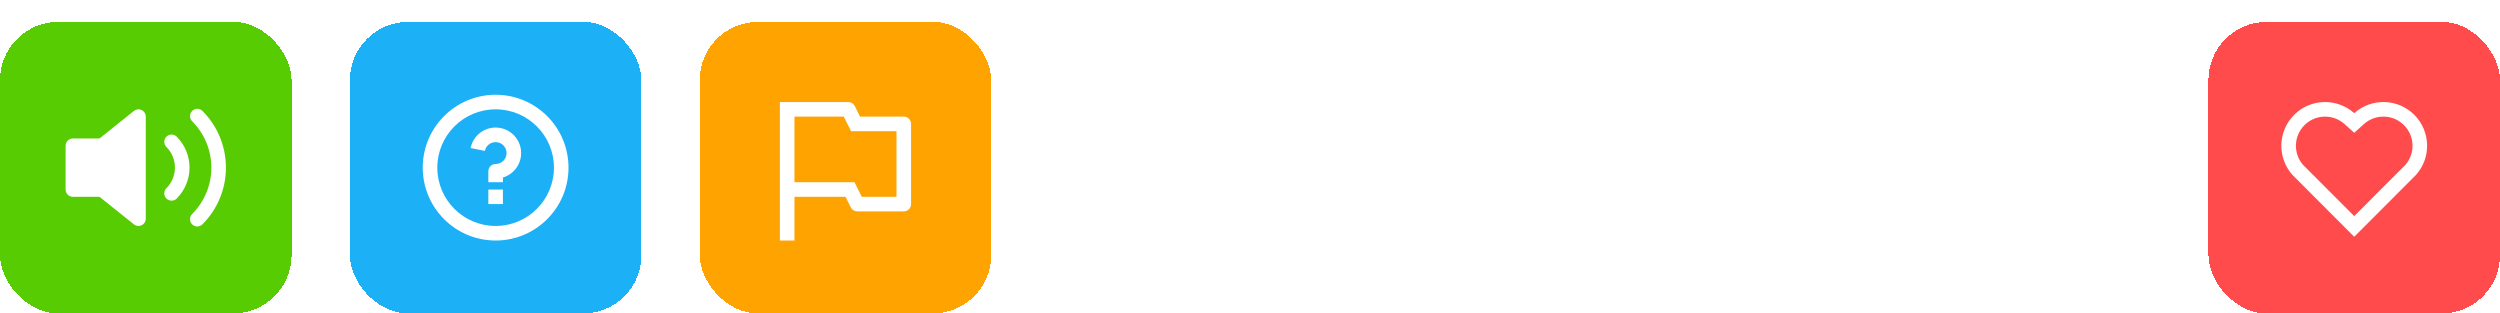 <svg width="343" height="43" viewBox="0 0 343 43" fill="none" xmlns="http://www.w3.org/2000/svg">
<g filter="url(#filter0_d_207_975)">
<rect width="40" height="40" rx="8" fill="#57CC02" shape-rendering="crispEdges"/>
<path d="M19 13L14 17H10V23H14L19 27V13Z" fill="white" stroke="white" stroke-width="2" stroke-linecap="round" stroke-linejoin="round"/>
<path d="M27.07 12.93C28.945 14.805 29.998 17.348 29.998 20C29.998 22.652 28.945 25.195 27.07 27.07M23.54 16.46C24.477 17.398 25.004 18.669 25.004 19.995C25.004 21.321 24.477 22.592 23.54 23.53" stroke="white" stroke-width="2" stroke-linecap="round" stroke-linejoin="round"/>
</g>
<g filter="url(#filter1_d_207_975)">
<rect x="48" width="40" height="40" rx="8" fill="#1CB0F6" shape-rendering="crispEdges"/>
<path d="M68 30C62.477 30 58 25.523 58 20C58 14.477 62.477 10 68 10C73.523 10 78 14.477 78 20C78 25.523 73.523 30 68 30ZM68 28C72.418 28 76 24.418 76 20C76 15.582 72.418 12 68 12C63.582 12 60 15.582 60 20C60 24.418 63.582 28 68 28ZM67 23H69V25H67V23ZM69 21.355V22H67V20.5C67 19.948 67.448 19.5 68 19.5C68.828 19.5 69.5 18.828 69.5 18C69.5 17.172 68.828 16.5 68 16.5C67.272 16.5 66.666 17.018 66.529 17.706L64.567 17.314C64.886 15.709 66.302 14.5 68 14.5C69.933 14.5 71.5 16.067 71.5 18C71.5 19.585 70.446 20.925 69 21.355Z" fill="white"/>
</g>
<g filter="url(#filter2_d_207_975)">
<rect x="96" width="40" height="40" rx="8" fill="#FFA300" shape-rendering="crispEdges"/>
<path d="M116.382 11C116.761 11 117.107 11.214 117.276 11.553L118 13H124C124.552 13 125 13.448 125 14V25C125 25.552 124.552 26 124 26H117.618C117.239 26 116.893 25.786 116.724 25.447L116 24H109V30H107V11H116.382ZM115.764 13H109V22H117.236L118.236 24H123V15H116.764L115.764 13Z" fill="white"/>
</g>
<g filter="url(#filter3_d_207_975)">
<rect x="303" width="40" height="40" rx="8" fill="#FF4B4C" shape-rendering="crispEdges"/>
<path d="M323.001 12.528C325.35 10.42 328.98 10.49 331.243 12.757C333.505 15.025 333.583 18.637 331.479 20.993L323 29.485L314.521 20.993C312.417 18.637 312.496 15.019 314.757 12.757C317.022 10.493 320.645 10.417 323.001 12.528ZM329.827 14.17C328.328 12.668 325.908 12.607 324.337 14.017L323.002 15.215L321.666 14.018C320.091 12.606 317.675 12.668 316.172 14.172C314.682 15.661 314.607 18.047 315.98 19.623L323 26.654L330.02 19.623C331.393 18.047 331.319 15.665 329.827 14.17Z" fill="white"/>
</g>
<defs>
<filter id="filter0_d_207_975" x="0" y="0" width="40" height="43" filterUnits="userSpaceOnUse" color-interpolation-filters="sRGB">
<feFlood flood-opacity="0" result="BackgroundImageFix"/>
<feColorMatrix in="SourceAlpha" type="matrix" values="0 0 0 0 0 0 0 0 0 0 0 0 0 0 0 0 0 0 127 0" result="hardAlpha"/>
<feOffset dy="3"/>
<feComposite in2="hardAlpha" operator="out"/>
<feColorMatrix type="matrix" values="0 0 0 0 0.25 0 0 0 0 0.595 0 0 0 0 0 0 0 0 1 0"/>
<feBlend mode="normal" in2="BackgroundImageFix" result="effect1_dropShadow_207_975"/>
<feBlend mode="normal" in="SourceGraphic" in2="effect1_dropShadow_207_975" result="shape"/>
</filter>
<filter id="filter1_d_207_975" x="48" y="0" width="40" height="43" filterUnits="userSpaceOnUse" color-interpolation-filters="sRGB">
<feFlood flood-opacity="0" result="BackgroundImageFix"/>
<feColorMatrix in="SourceAlpha" type="matrix" values="0 0 0 0 0 0 0 0 0 0 0 0 0 0 0 0 0 0 127 0" result="hardAlpha"/>
<feOffset dy="3"/>
<feComposite in2="hardAlpha" operator="out"/>
<feColorMatrix type="matrix" values="0 0 0 0 0.094 0 0 0 0 0.6 0 0 0 0 0.839 0 0 0 1 0"/>
<feBlend mode="normal" in2="BackgroundImageFix" result="effect1_dropShadow_207_975"/>
<feBlend mode="normal" in="SourceGraphic" in2="effect1_dropShadow_207_975" result="shape"/>
</filter>
<filter id="filter2_d_207_975" x="96" y="0" width="40" height="43" filterUnits="userSpaceOnUse" color-interpolation-filters="sRGB">
<feFlood flood-opacity="0" result="BackgroundImageFix"/>
<feColorMatrix in="SourceAlpha" type="matrix" values="0 0 0 0 0 0 0 0 0 0 0 0 0 0 0 0 0 0 127 0" result="hardAlpha"/>
<feOffset dy="3"/>
<feComposite in2="hardAlpha" operator="out"/>
<feColorMatrix type="matrix" values="0 0 0 0 0.8 0 0 0 0 0.467 0 0 0 0 0.008 0 0 0 1 0"/>
<feBlend mode="normal" in2="BackgroundImageFix" result="effect1_dropShadow_207_975"/>
<feBlend mode="normal" in="SourceGraphic" in2="effect1_dropShadow_207_975" result="shape"/>
</filter>
<filter id="filter3_d_207_975" x="303" y="0" width="40" height="43" filterUnits="userSpaceOnUse" color-interpolation-filters="sRGB">
<feFlood flood-opacity="0" result="BackgroundImageFix"/>
<feColorMatrix in="SourceAlpha" type="matrix" values="0 0 0 0 0 0 0 0 0 0 0 0 0 0 0 0 0 0 127 0" result="hardAlpha"/>
<feOffset dy="3"/>
<feComposite in2="hardAlpha" operator="out"/>
<feColorMatrix type="matrix" values="0 0 0 0 0.8 0 0 0 0 0.235 0 0 0 0 0.235 0 0 0 1 0"/>
<feBlend mode="normal" in2="BackgroundImageFix" result="effect1_dropShadow_207_975"/>
<feBlend mode="normal" in="SourceGraphic" in2="effect1_dropShadow_207_975" result="shape"/>
</filter>
</defs>
</svg>
